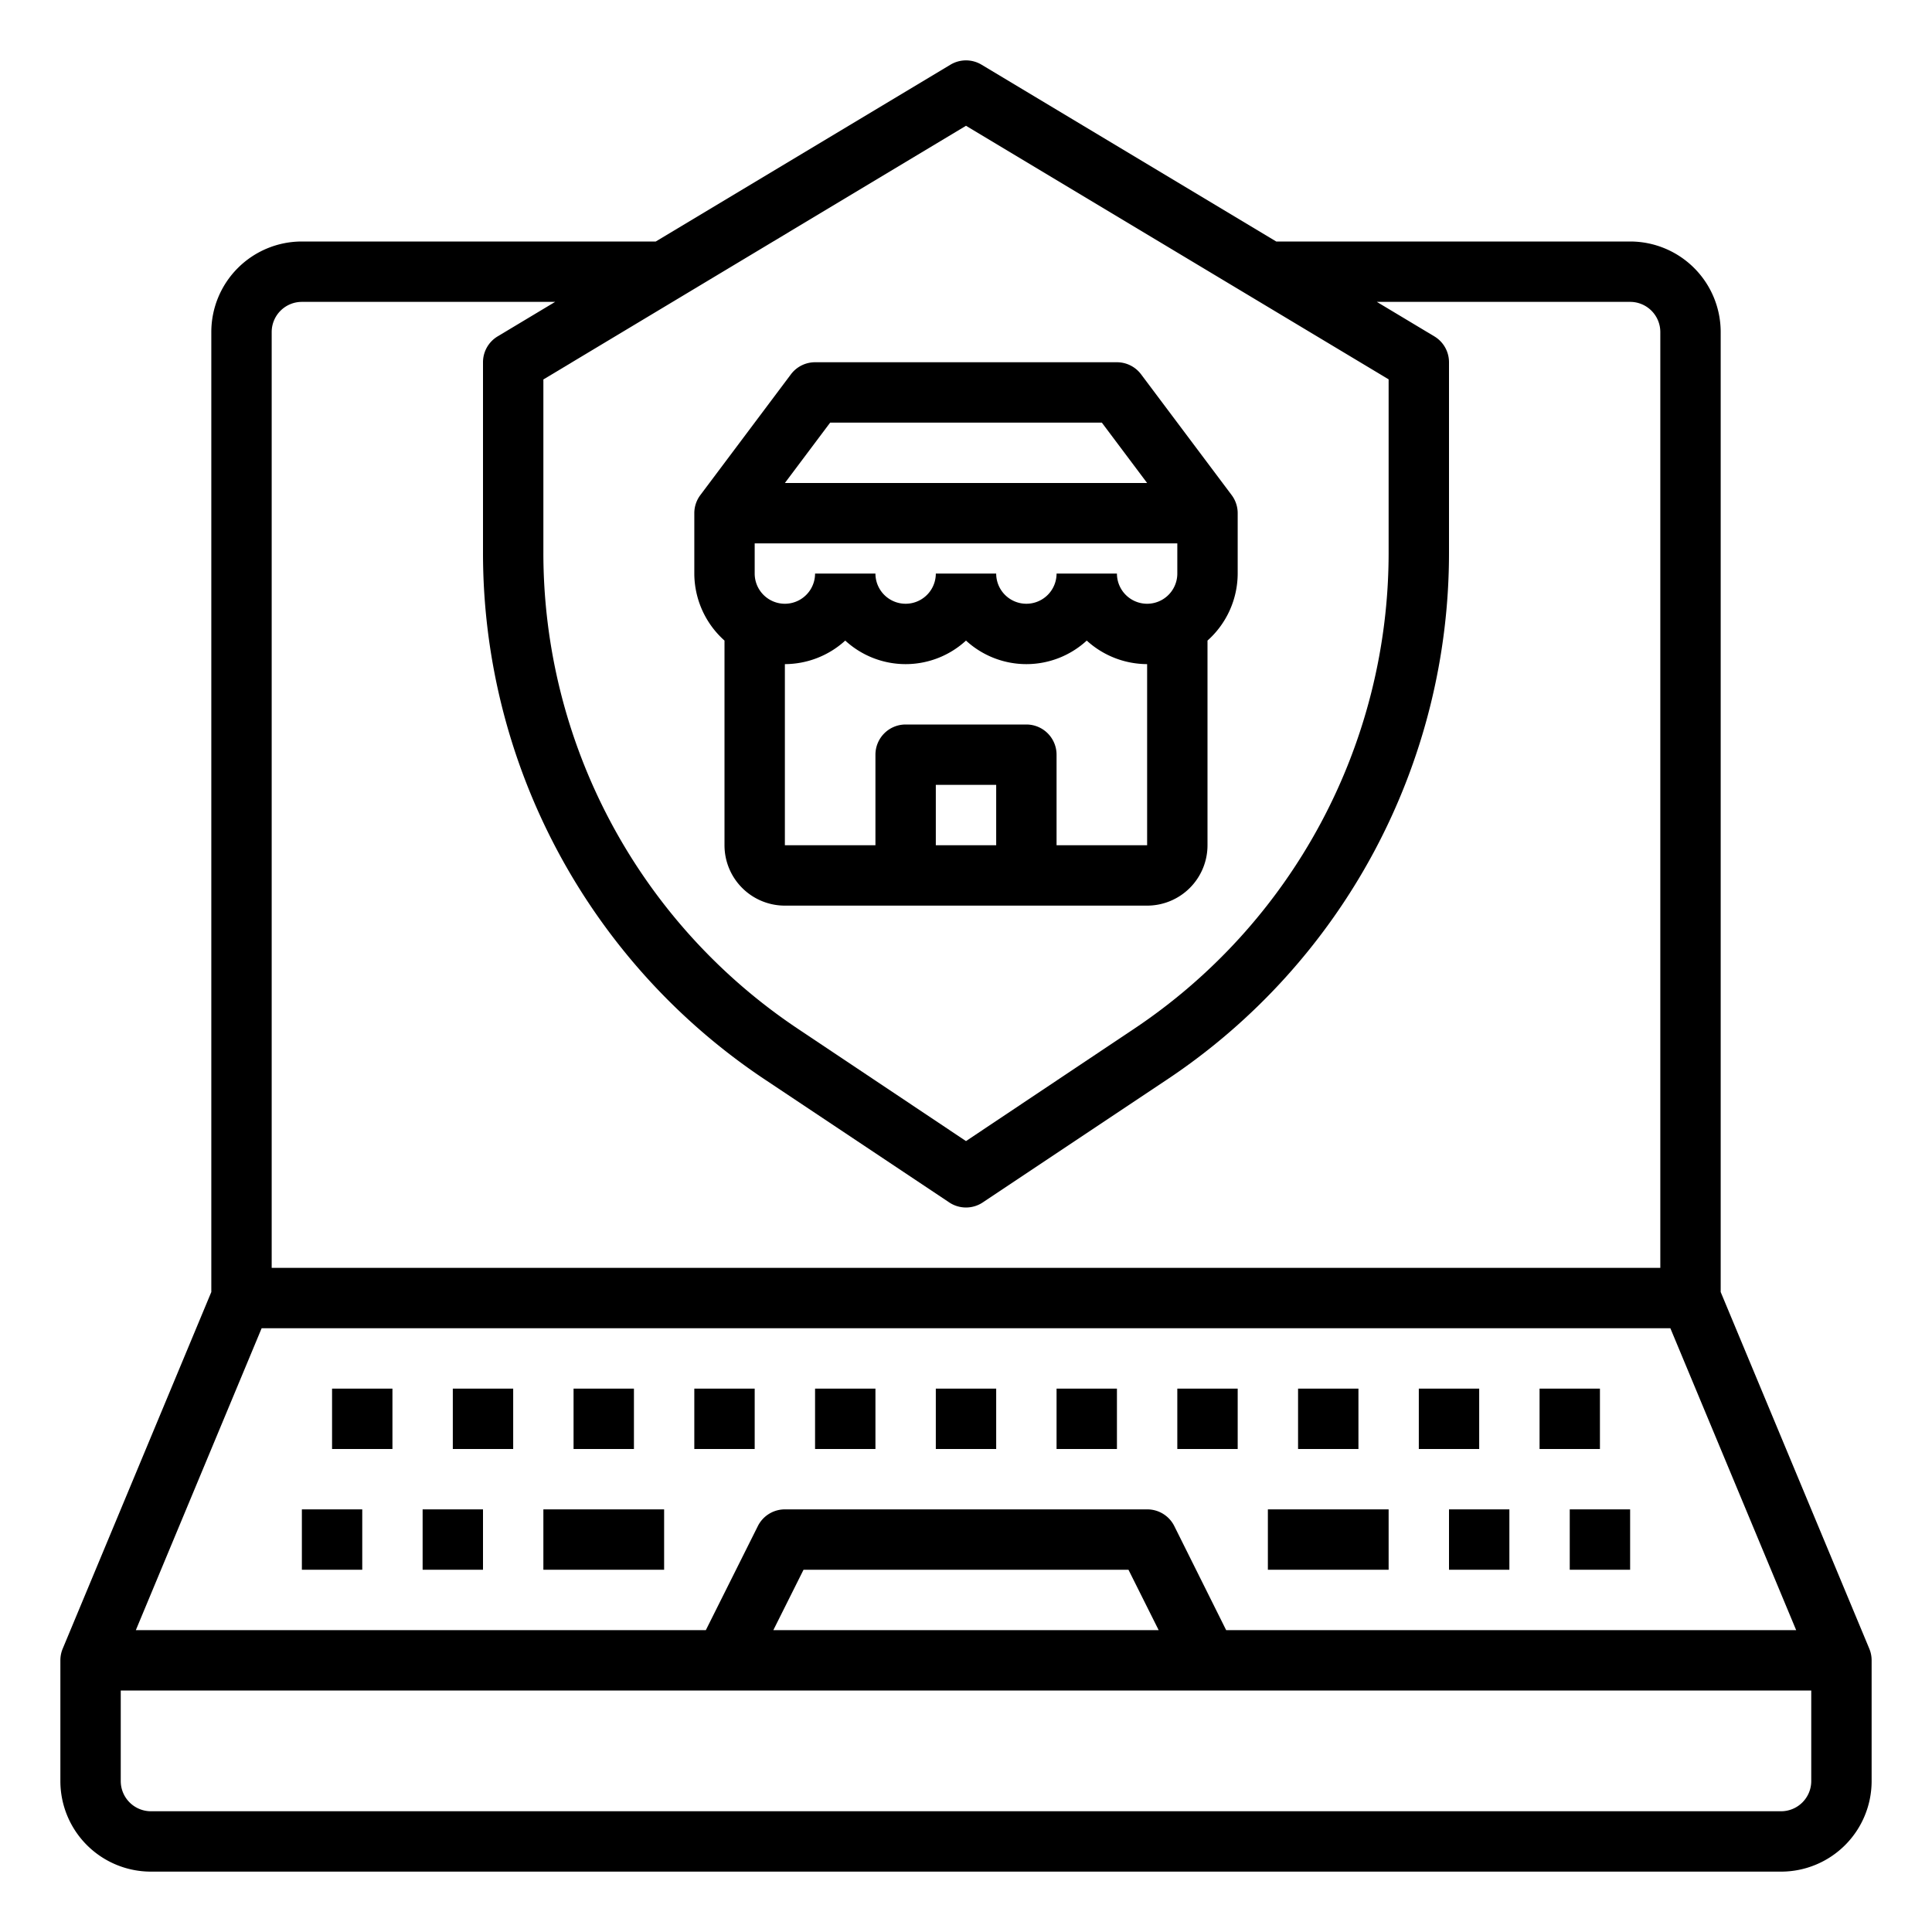<svg xmlns="http://www.w3.org/2000/svg" viewBox="0 0 64 64" x="0px" y="0px"><g><path d="M61.923,54.615,57,42.8V11a3,3,0,0,0-3-3H42.277L32.515,2.143a1,1,0,0,0-1.03,0L21.723,8H10a3,3,0,0,0-3,3V42.8L2.077,54.615A1,1,0,0,0,2,55v4a3,3,0,0,0,3,3H59a3,3,0,0,0,3-3V55A1,1,0,0,0,61.923,54.615ZM40.618,54,38.9,50.553A1,1,0,0,0,38,50H26a1,1,0,0,0-.895.553L23.382,54H4.5L8.667,44H55.333L59.5,54Zm-2.236,0H25.618l1-2H37.382ZM32,4.166l14,8.4V18.3A18.962,18.962,0,0,1,37.539,34.1L32,37.8,26.461,34.1A18.962,18.962,0,0,1,18,18.3v-5.73ZM9,11a1,1,0,0,1,1-1h8.39l-1.905,1.143A1,1,0,0,0,16,12v6.3A20.961,20.961,0,0,0,25.352,35.77l6.093,4.062a1,1,0,0,0,1.11,0l6.093-4.062A20.961,20.961,0,0,0,48,18.3V12a1,1,0,0,0-.485-.857L45.61,10H54a1,1,0,0,1,1,1V42H9ZM59,60H5a1,1,0,0,1-1-1V56H60v3A1,1,0,0,1,59,60Z"></path><rect x="10" y="50" width="2" height="2"></rect><rect x="14" y="50" width="2" height="2"></rect><rect x="48" y="50" width="2" height="2"></rect><rect x="52" y="50" width="2" height="2"></rect><rect x="15" y="46" width="2" height="2"></rect><rect x="11" y="46" width="2" height="2"></rect><rect x="19" y="46" width="2" height="2"></rect><rect x="23" y="46" width="2" height="2"></rect><rect x="27" y="46" width="2" height="2"></rect><rect x="31" y="46" width="2" height="2"></rect><rect x="35" y="46" width="2" height="2"></rect><rect x="39" y="46" width="2" height="2"></rect><rect x="43" y="46" width="2" height="2"></rect><rect x="47" y="46" width="2" height="2"></rect><rect x="51" y="46" width="2" height="2"></rect><rect x="18" y="50" width="4" height="2"></rect><rect x="42" y="50" width="4" height="2"></rect><path d="M24,21.22V28a2,2,0,0,0,2,2H38a2,2,0,0,0,2-2V21.22A2.985,2.985,0,0,0,41,19V17a1,1,0,0,0-.2-.6l-3-4A1,1,0,0,0,37,12H27a1,1,0,0,0-.8.4l-3,4a1,1,0,0,0-.2.6v2A2.985,2.985,0,0,0,24,21.22ZM33,28H31V26h2Zm5,0H35V25a1,1,0,0,0-1-1H30a1,1,0,0,0-1,1v3H26V22a2.981,2.981,0,0,0,2-.78,2.954,2.954,0,0,0,4,0,2.954,2.954,0,0,0,4,0A2.981,2.981,0,0,0,38,22ZM25,18H39v1a1,1,0,0,1-2,0H35a1,1,0,0,1-2,0H31a1,1,0,0,1-2,0H27a1,1,0,0,1-2,0Zm2.5-4h9L38,16H26Z"></path></g></svg>